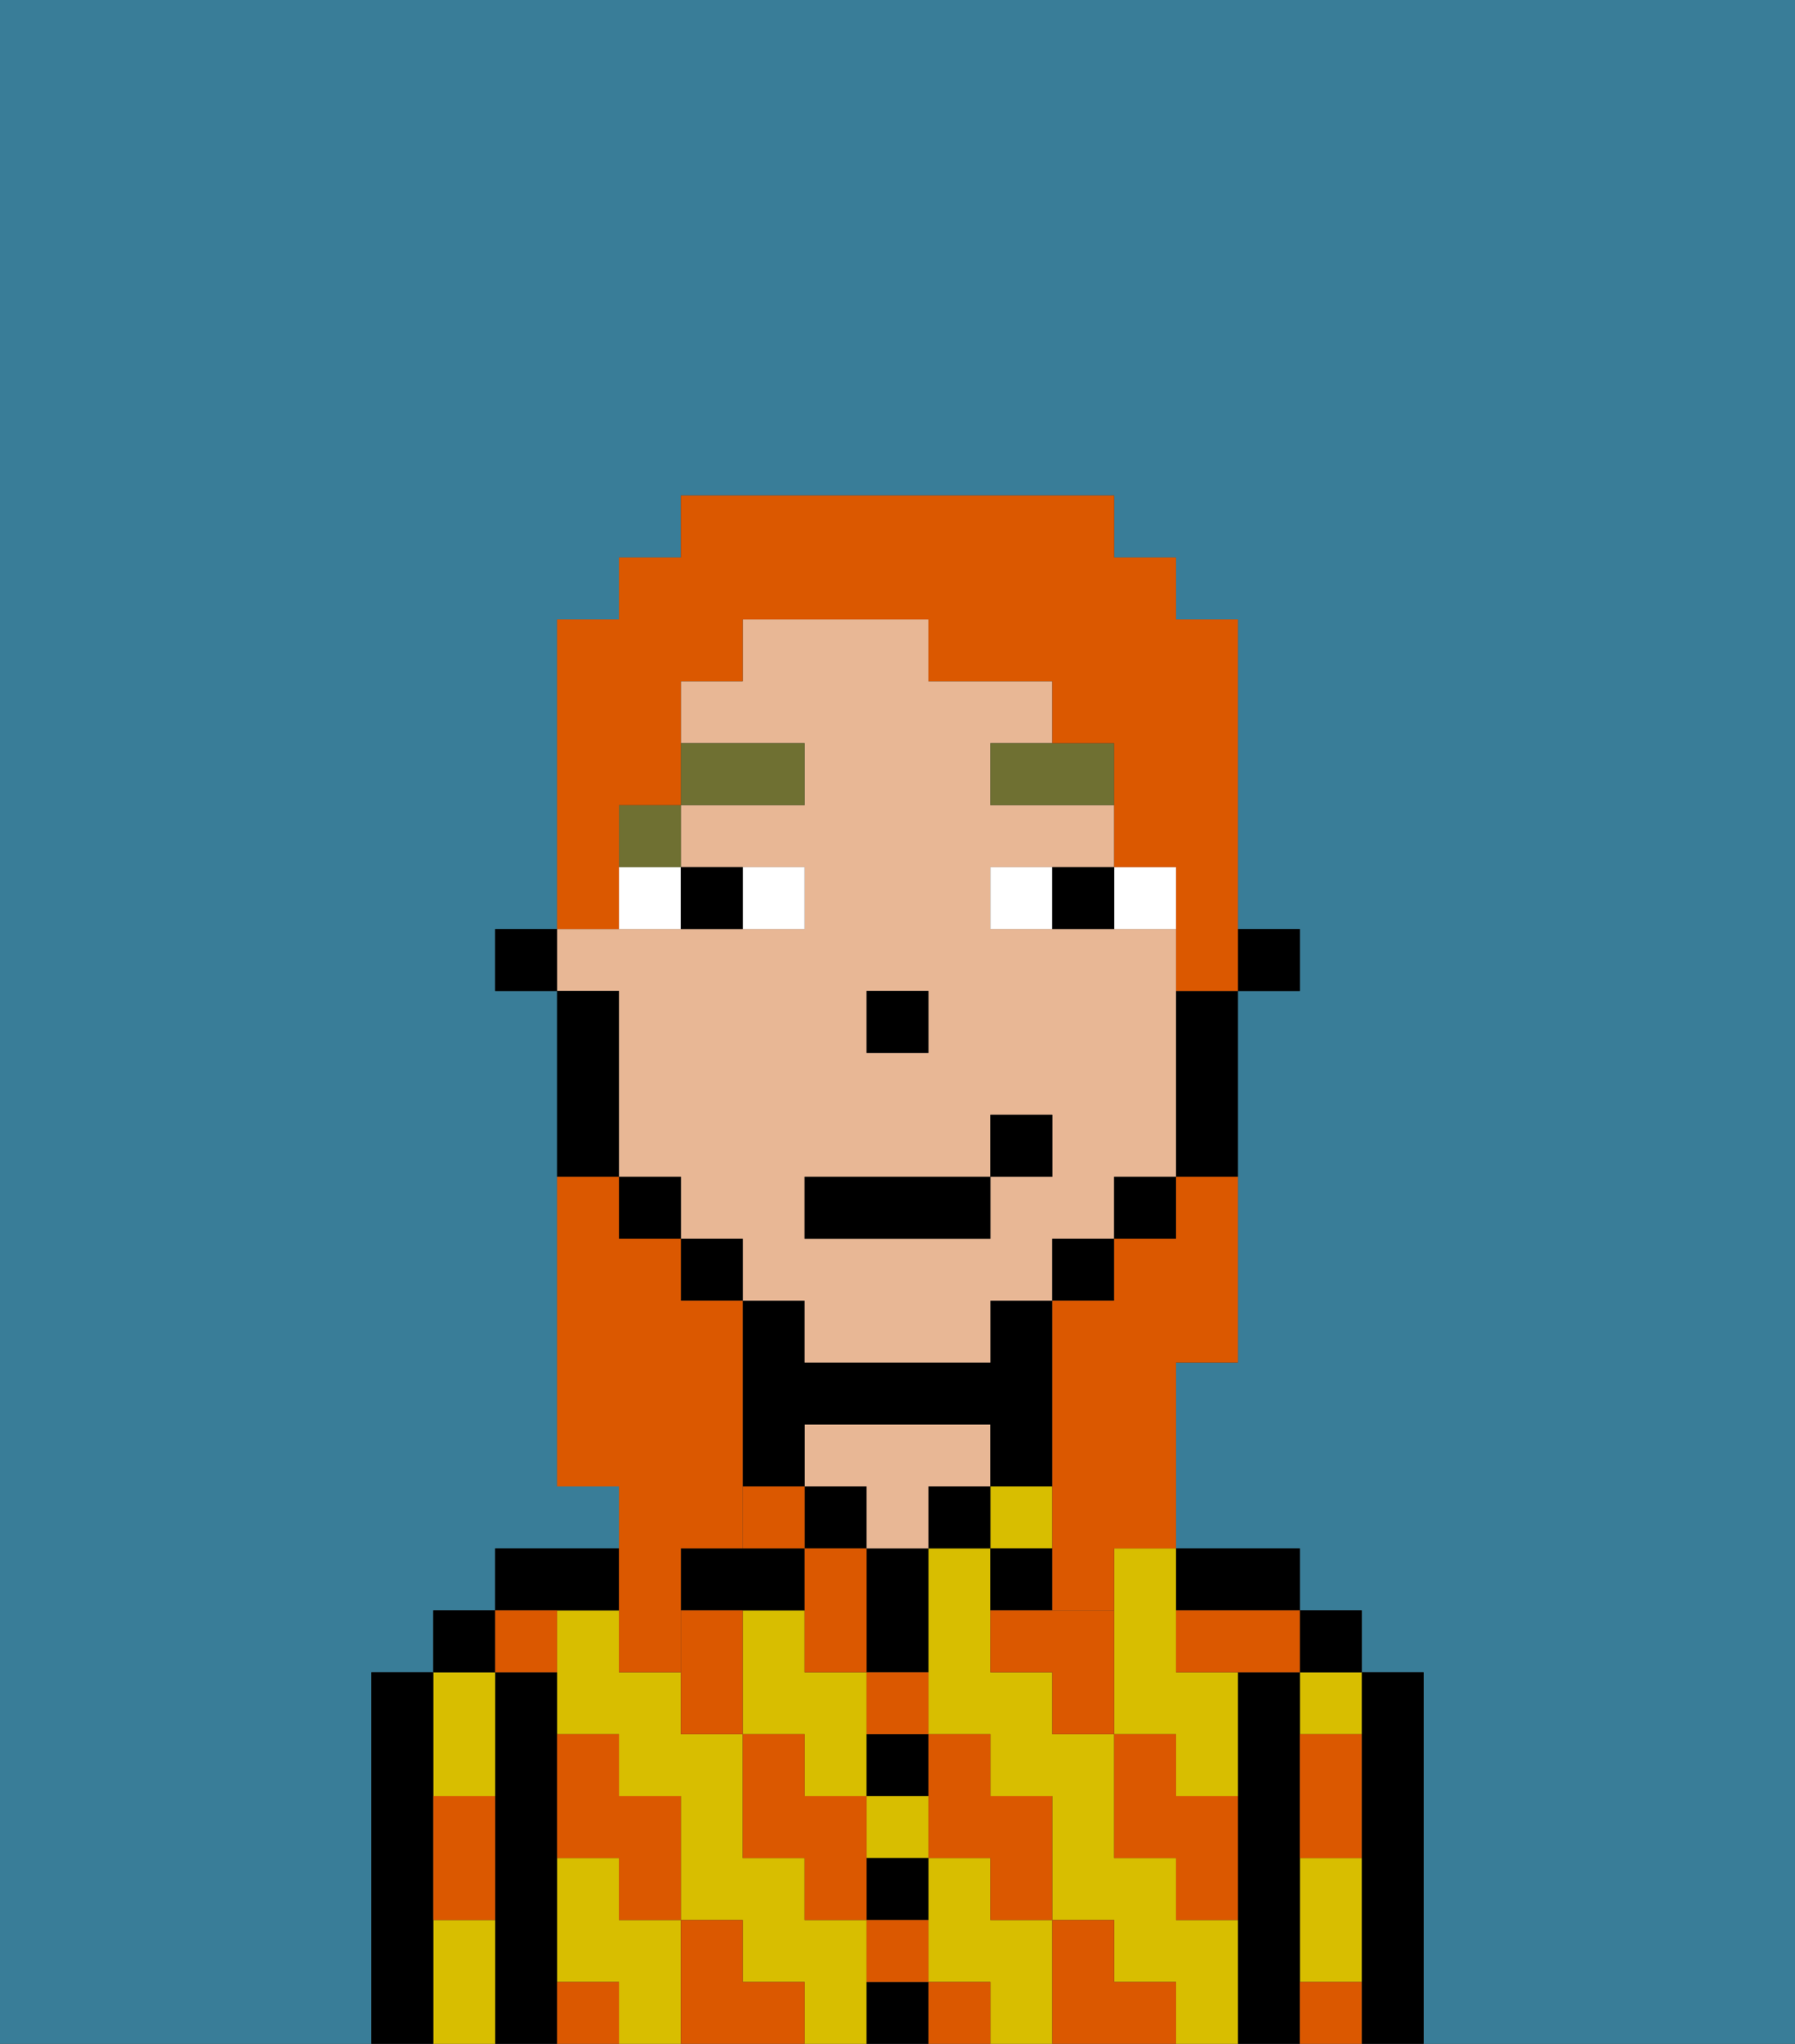<svg xmlns="http://www.w3.org/2000/svg" viewBox="0 0 29 33"><rect x="0" y="0" width="29" height="33" fill="#333333" stroke="none"/><defs><style>polygon,rect,path{shape-rendering:crispedges;}.ab266-1{fill:#397d98;}.ab266-2{fill:#000000;}.ab266-3{fill:#d8be00;}.ab266-4{fill:#e8b795;}.ab266-5{fill:#db5800;}.ab266-6{fill:#ffffff;}.ab266-7{fill:#6f7032;}.ab266-8{fill:#db5800;}</style></defs><path class="ab266-1" d="M0,33H6V27H7V26H8V25h2V24H9V16H8V15H9V10h1V9h1V8h7V9h1v1h1v5h1v1H20v6H19v3h2v1h1v1h1v6h6V0H0Z"/><path class="ab266-2" d="M23,27H22v6h1V27Z"/><path class="ab266-3" d="M21,28h1V27H21Z"/><path class="ab266-3" d="M21,31v1h1V30H21Z"/><rect class="ab266-2" x="21" y="26" width="1" height="1"/><path class="ab266-2" d="M21,31V27H20v6h1V31Z"/><path class="ab266-3" d="M18,26v2h1v1h1V27H19V25H18Z"/><path class="ab266-3" d="M14,31H13V30H12V28H11V27H10V26H9v2h1v1h1v2h1v1h1v1h1V31Z"/><path class="ab266-3" d="M13,29h1V27H13V26H12v2h1Z"/><path class="ab266-3" d="M10,31V30H9v2h1v1h1V31Z"/><path class="ab266-3" d="M16,31V30H15v2h1v1h1V31Z"/><rect class="ab266-3" x="14" y="29" width="1" height="1"/><path class="ab266-3" d="M19,31V30H18V28H17V27H16V25H15v3h1v1h1v2h1v1h1v1h1V31Z"/><path class="ab266-2" d="M20,26h1V25H19v1Z"/><rect class="ab266-3" x="16" y="24" width="1" height="1"/><path class="ab266-2" d="M17,25H16v1h1Z"/><rect class="ab266-2" x="15" y="24" width="1" height="1"/><path class="ab266-2" d="M14,32v1h1V32Z"/><path class="ab266-2" d="M14,31h1V30H14Z"/><path class="ab266-2" d="M14,29h1V28H14Z"/><path class="ab266-2" d="M14,26v1h1V25H14Z"/><rect class="ab266-2" x="13" y="24" width="1" height="1"/><path class="ab266-4" d="M16,24V23H13v1h1v1h1V24Z"/><path class="ab266-2" d="M13,26V25H11v1h2Z"/><path class="ab266-2" d="M13,23h3v1h1V21H16v1H13V21H12v3h1Z"/><path class="ab266-2" d="M10,26V25H8v1h2Z"/><path class="ab266-2" d="M9,31V27H8v6H9V31Z"/><path class="ab266-3" d="M8,29V27H7v2Z"/><path class="ab266-3" d="M7,31v2H8V31Z"/><rect class="ab266-2" x="7" y="26" width="1" height="1"/><path class="ab266-2" d="M7,30V27H6v6H7V30Z"/><path class="ab266-5" d="M21,29v1h1V28H21Z"/><path class="ab266-5" d="M21,32v1h1V32Z"/><path class="ab266-5" d="M19,26v1h2V26H19Z"/><path class="ab266-5" d="M19,28H18v2h1v1h1V29H19Z"/><path class="ab266-5" d="M17,26H16v1h1v1h1V26Z"/><path class="ab266-5" d="M18,32V31H17v2h2V32Z"/><path class="ab266-5" d="M15,30h1v1h1V29H16V28H15v2Z"/><path class="ab266-5" d="M14,28h1V27H14Z"/><polygon class="ab266-5" points="13 26 13 27 14 27 14 26 14 25 13 25 13 26"/><path class="ab266-5" d="M14,32h1V31H14Z"/><rect class="ab266-5" x="15" y="32" width="1" height="1"/><path class="ab266-5" d="M14,29H13V28H12v2h1v1h1V29Z"/><path class="ab266-5" d="M13,24H12v1h1Z"/><path class="ab266-5" d="M11,26v2h1V26Z"/><path class="ab266-5" d="M12,32V31H11v2h2V32Z"/><path class="ab266-5" d="M10,30v1h1V29H10V28H9v2Z"/><path class="ab266-5" d="M9,32v1h1V32Z"/><path class="ab266-5" d="M9,27V26H8v1Z"/><path class="ab266-5" d="M7,30v1H8V29H7Z"/><rect class="ab266-2" x="20" y="15" width="1" height="1"/><path class="ab266-4" d="M10,17v2h1v1h1v1h1v1h3V21h1V20h1V19h1V15H16V14h2V13H16V12h1V11H15V10H12v1H11v1h2v1H11v1h2v1H9v1h1Zm4-1h1v1H14Zm-1,3h3V18h1v1H16v1H13Z"/><path class="ab266-2" d="M19,17v2h1V16H19Z"/><rect class="ab266-2" x="18" y="19" width="1" height="1"/><rect class="ab266-2" x="17" y="20" width="1" height="1"/><rect class="ab266-2" x="11" y="20" width="1" height="1"/><rect class="ab266-2" x="10" y="19" width="1" height="1"/><path class="ab266-2" d="M10,18V16H9v3h1Z"/><rect class="ab266-2" x="8" y="15" width="1" height="1"/><rect class="ab266-2" x="14" y="16" width="1" height="1"/><path class="ab266-6" d="M13,15V14H12v1Z"/><path class="ab266-6" d="M10,15h1V14H10Z"/><path class="ab266-6" d="M18,14v1h1V14Z"/><path class="ab266-6" d="M16,14v1h1V14Z"/><path class="ab266-2" d="M12,15V14H11v1Z"/><path class="ab266-2" d="M17,14v1h1V14Z"/><polygon class="ab266-7" points="17 12 16 12 16 13 18 13 18 12 17 12"/><rect class="ab266-7" x="10" y="13" width="1" height="1"/><rect class="ab266-7" x="11" y="12" width="2" height="1"/><rect class="ab266-2" x="13" y="19" width="3" height="1"/><rect class="ab266-2" x="16" y="18" width="1" height="1"/><path class="ab266-8" d="M10,27h1V25h1V21H11V20H10V19H9v5h1v3Z"/><path class="ab266-8" d="M10,14V13h1V11h1V10h3v1h2v1h1v2h1v2h1V10H19V9H18V8H11V9H10v1H9v5h1Z"/><path class="ab266-8" d="M19,20H18v1H17v5h1V25h1V22h1V19H19Z"/></svg>